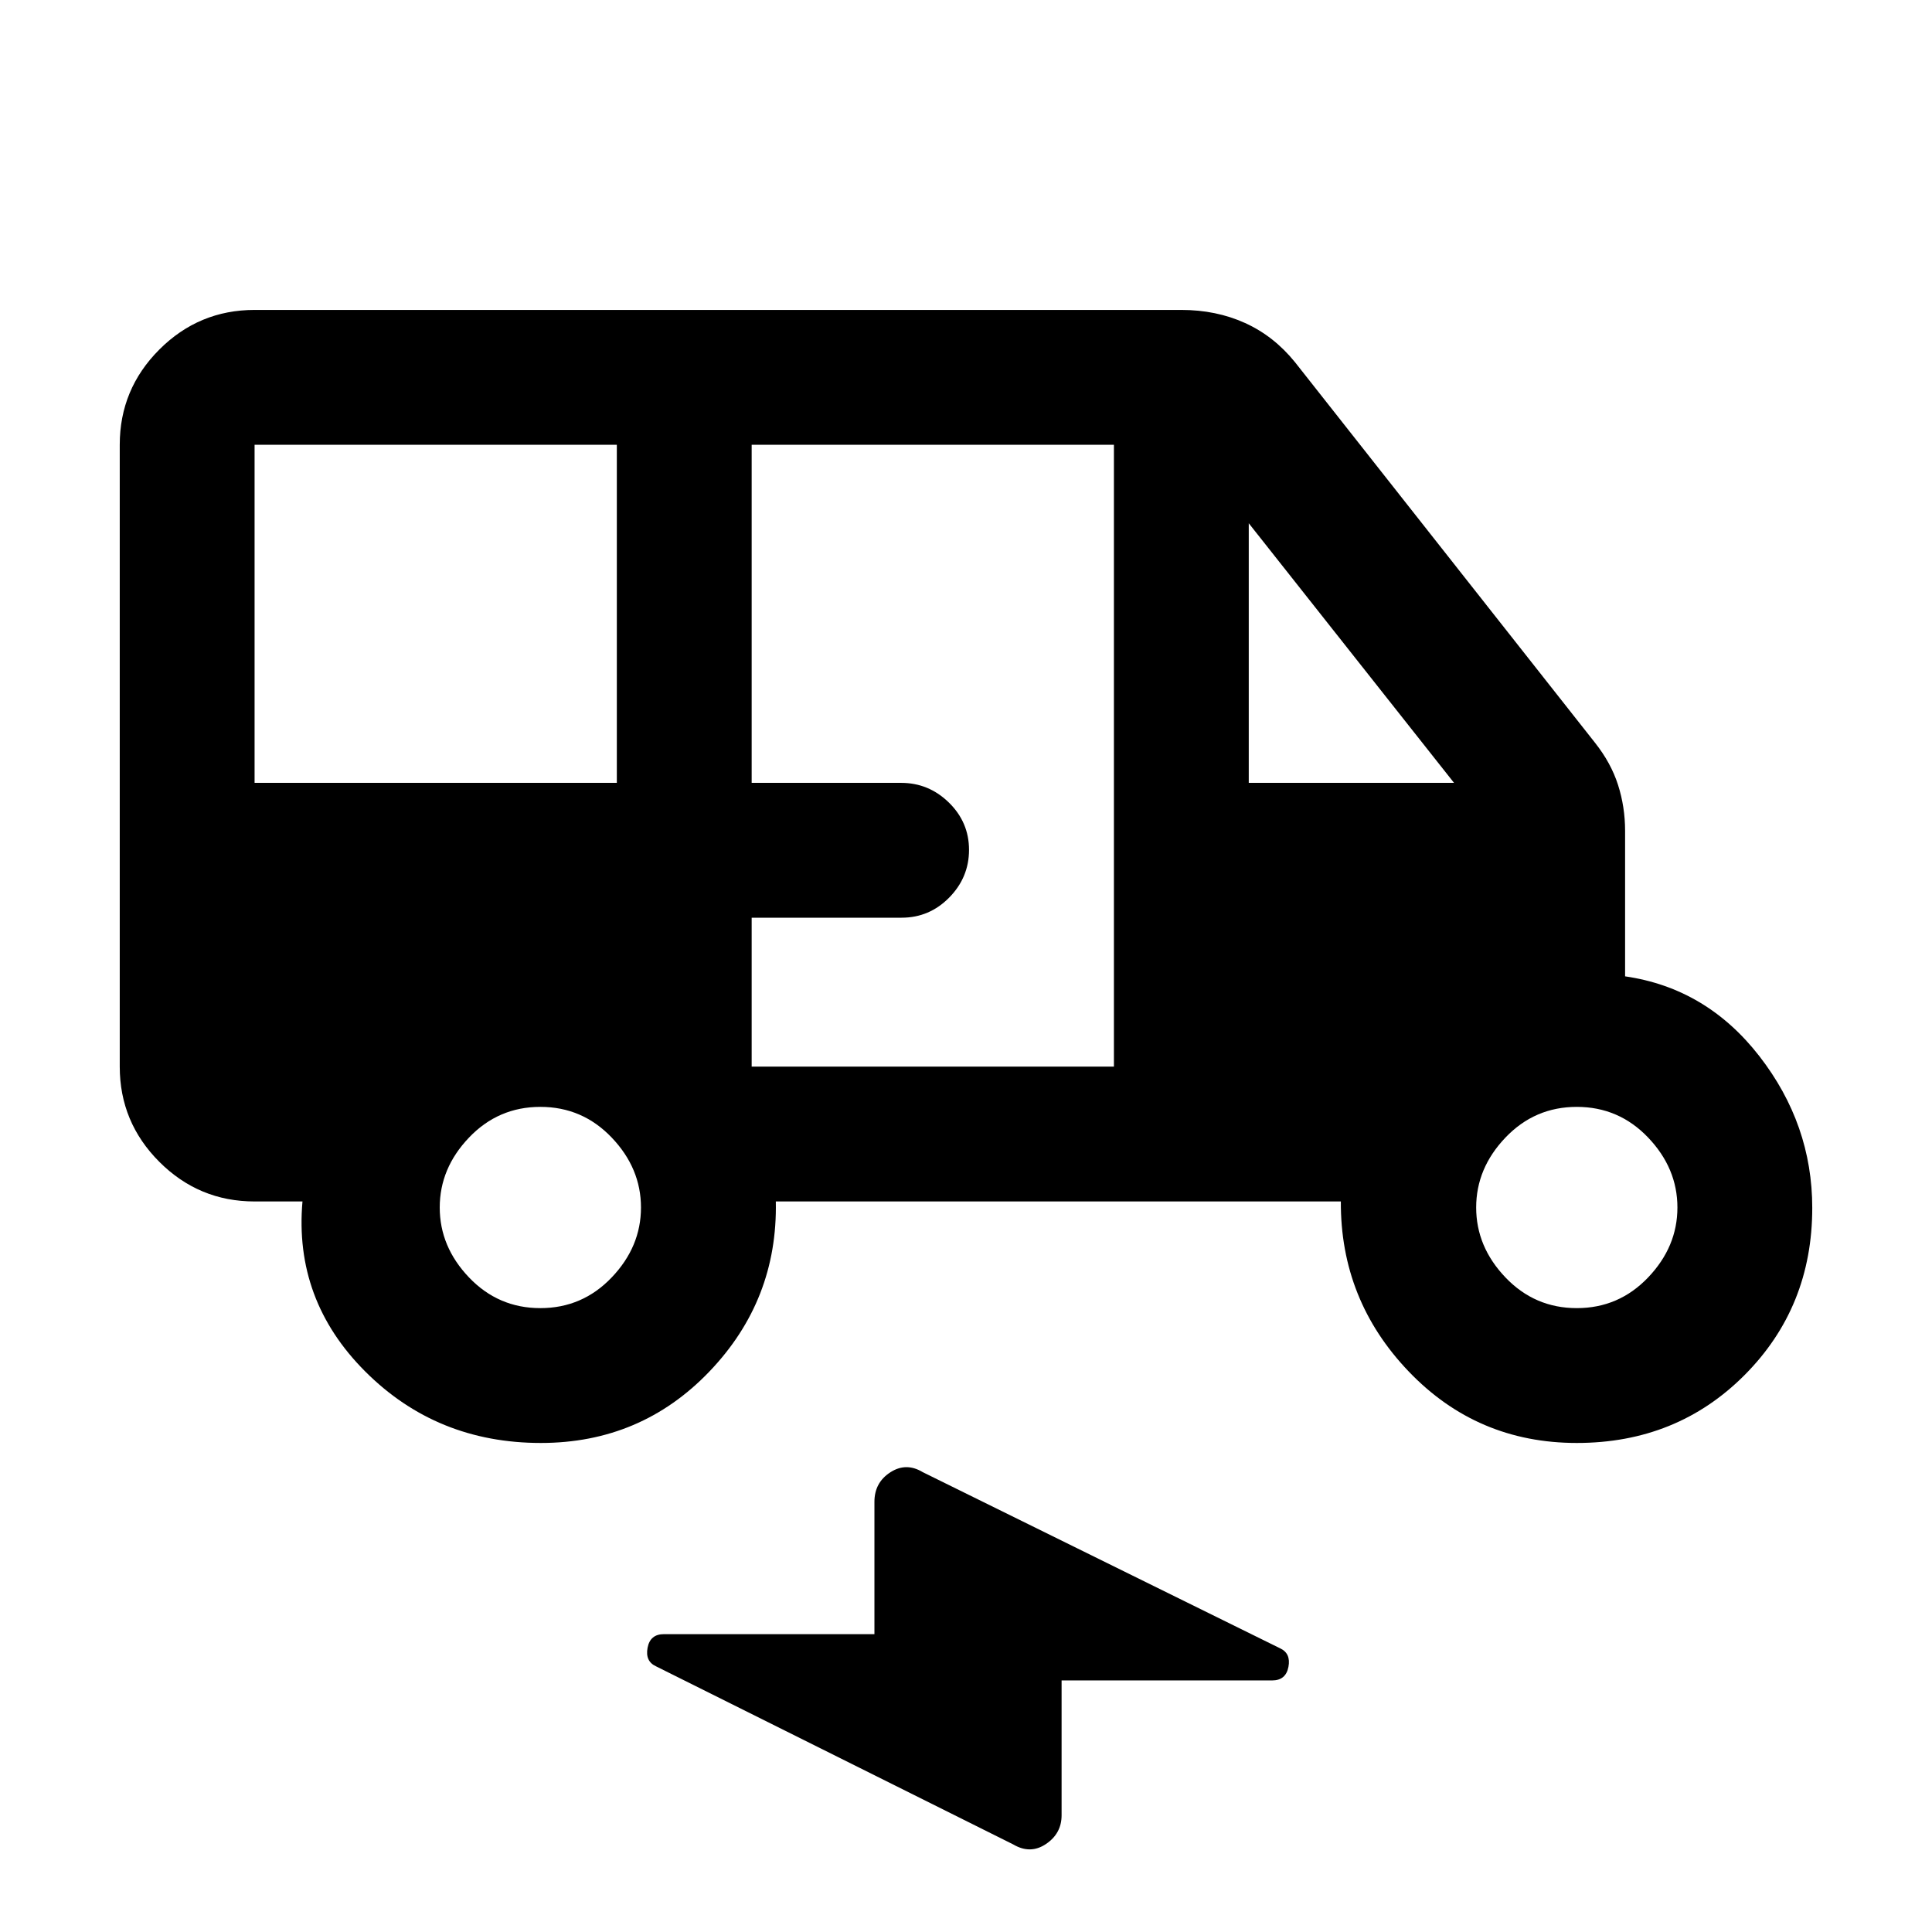 <svg xmlns="http://www.w3.org/2000/svg" height="20" viewBox="0 -960 960 960" width="20"><path d="M268.75-243q-51.75 0-87.25-35.5T150.3-363h-23.8q-27.64 0-47.32-19.68T59.5-430v-309q0-27.64 19.68-47.32T126.5-806H587q17.32 0 31.66 6.5T643.5-780l149 189q8 10.08 11.5 21.04 3.5 10.96 3.5 22.79v72.31q40.5 5.86 66.75 39.7t26.25 75.35q0 49.31-33.62 83.06Q833.25-243 783.5-243q-49.5 0-83.5-35.5T666.26-363H385.5q1 49-33 84.5T268.75-243ZM126.5-571h180v-168h-180v168Zm247 141h180v-309h-180v168h74.25q13.75 0 23.75 9.79t10 23.5q0 13.71-9.85 23.71T448-504h-74.5v74Zm247-141h102l-102-129v129Zm-352 261q20.9 0 35.45-15.25Q318.5-340.5 318.5-360t-14.55-34.75Q289.4-410 268.5-410q-20.9 0-35.45 15.25Q218.5-379.5 218.5-360t14.55 34.75Q247.6-310 268.5-310Zm515 0q20.9 0 35.45-15.25Q833.5-340.5 833.5-360t-14.55-34.75Q804.4-410 783.5-410q-20.9 0-35.45 15.25Q733.5-379.5 733.5-360t14.55 34.75Q762.6-310 783.5-310Zm-280 266.5L326-132q-5.5-2.5-4.22-9.25 1.28-6.75 8.11-6.75H434.5v-65.78q0-9.5 7.86-14.61 7.86-5.11 16.14-.11L636-141q5.5 2.5 4.22 9.25-1.28 6.75-8.11 6.75H527.5v67q0 9.06-7.77 14.28-7.76 5.22-16.23.22Z"/></svg>